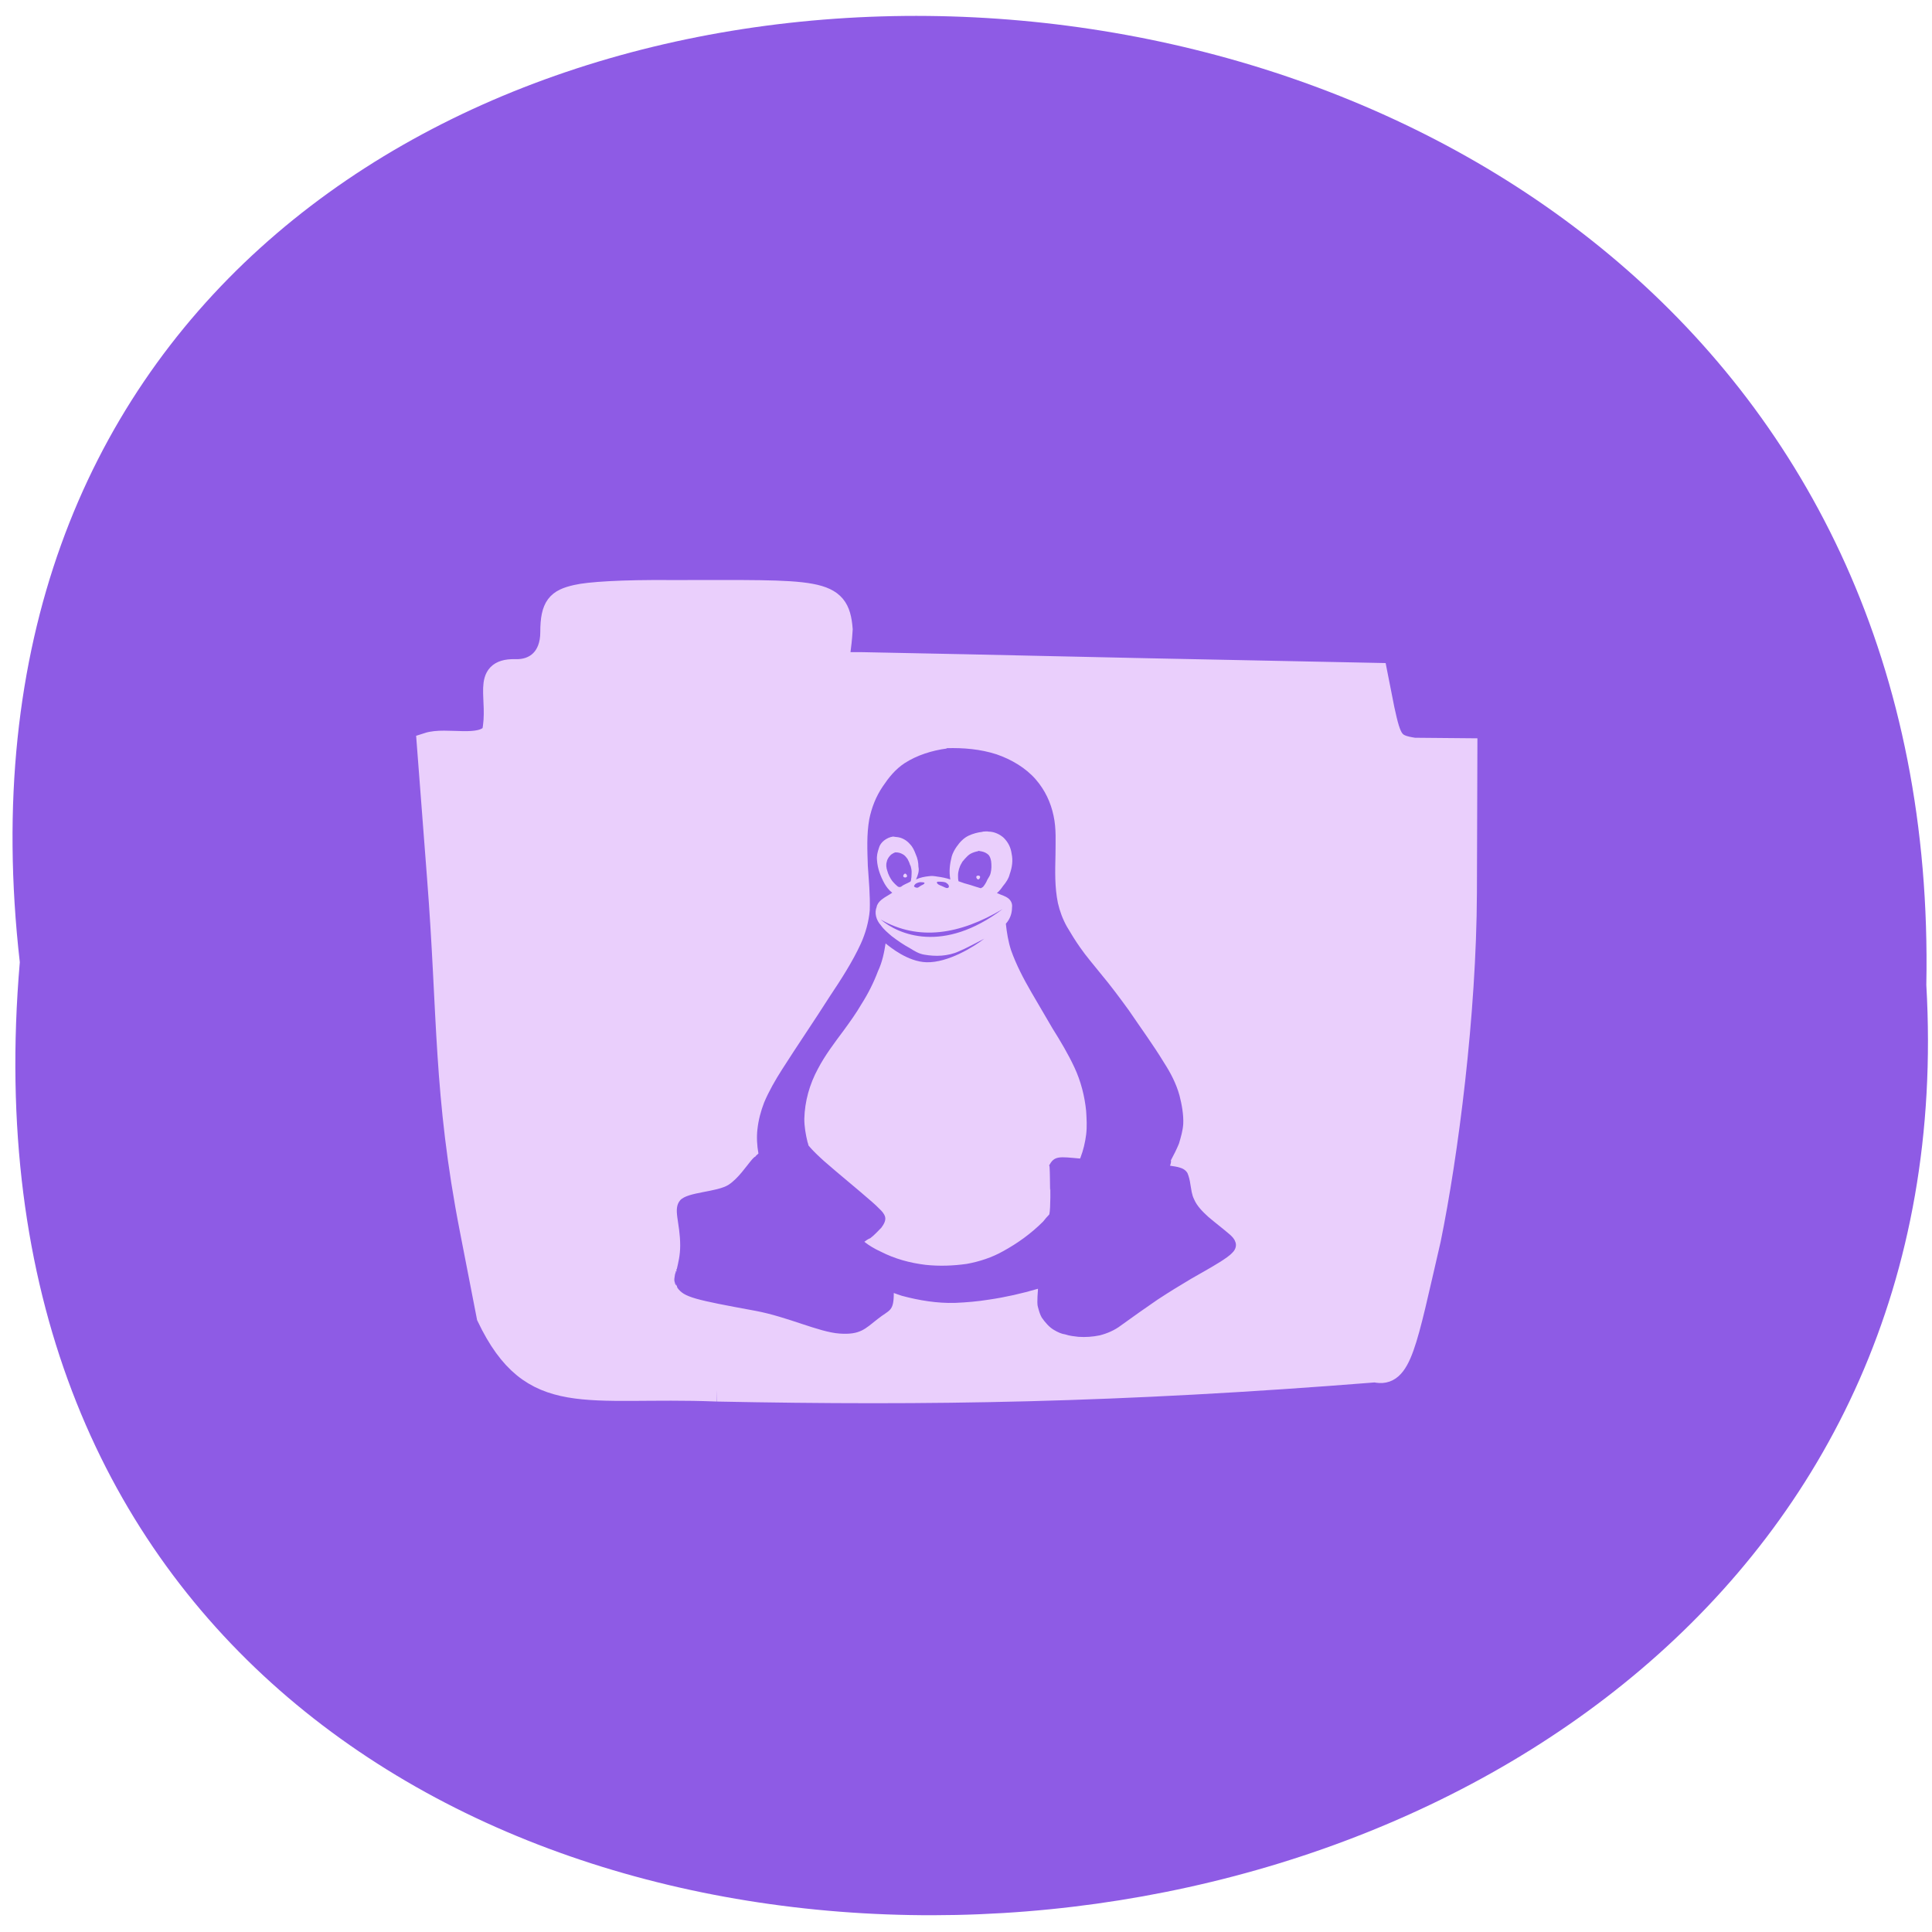 <svg xmlns="http://www.w3.org/2000/svg" viewBox="0 0 16 16"><path d="m 0.164 7.969 c -1.203 -10.555 15.996 -10.406 15.789 0.188 c 0.566 9.855 -16.727 10.746 -15.789 -0.188" fill="#8e5be5"/><path d="m 95.75 185.75 c -17.563 -0.688 -24.688 2.563 -30.625 -9.875 l -2.25 -11.563 c -3.563 -18.25 -2.938 -28.688 -4.375 -47.06 l -1.375 -17.938 c 2.5 -0.813 7.125 0.75 8.688 -1.375 c 1 -4.688 -1.5 -8.5 2.938 -8.438 c 2.813 0.125 4.875 -1.688 4.875 -5.063 c 0 -3.5 0.875 -4.313 3.375 -4.875 c 1.563 -0.375 5.938 -0.688 12.875 -0.625 c 19.438 0 22.13 -0.438 22.563 5.125 c -0.313 5.25 -1.375 4.438 2.438 4.5 c 4.063 0.063 21.19 0.438 38.13 0.813 l 30.875 0.625 l 0.938 4.75 c 0.938 4.313 1.25 4.813 4.063 5.25 l 7 0.063 l -0.063 19.19 c -0.063 16.25 -2.5 35 -4.813 46.31 c -3.25 14 -3.875 18.438 -7.313 17.625 c -34.563 2.75 -59.62 3.125 -87.94 2.563" transform="scale(0.062)" fill="#eacffc" stroke="#eacffc" stroke-width="2.916"/><path d="m 7.84 6.199 c -0.121 0.016 -0.246 0.055 -0.348 0.121 c -0.078 0.051 -0.133 0.121 -0.18 0.191 c -0.059 0.086 -0.094 0.18 -0.113 0.273 c -0.023 0.129 -0.016 0.258 -0.012 0.387 c 0.008 0.121 0.02 0.242 0.016 0.367 c -0.008 0.094 -0.035 0.191 -0.074 0.277 c -0.07 0.152 -0.164 0.297 -0.258 0.438 c -0.129 0.203 -0.266 0.402 -0.395 0.605 c -0.055 0.086 -0.109 0.18 -0.148 0.273 c -0.027 0.07 -0.047 0.145 -0.055 0.219 c -0.008 0.066 -0.004 0.137 0.008 0.203 c -0.008 0.008 -0.02 0.016 -0.027 0.027 c -0.004 0 -0.008 0.004 -0.012 0.008 c -0.004 0.004 -0.008 0.008 -0.012 0.012 c -0.051 0.059 -0.113 0.156 -0.195 0.211 c -0.098 0.063 -0.34 0.059 -0.402 0.129 c -0.063 0.074 0 0.18 0 0.375 c 0 0.082 -0.016 0.141 -0.027 0.191 c 0 0.004 -0.004 0.004 -0.004 0.008 c 0 0 0 0.004 0 0.004 c 0 0 0 0.004 0 0.004 c 0 0 0 0.004 0 0.008 c 0 0 -0.008 0 -0.008 0 c 0 0 0 0.004 0 0.004 c 0 0 0.004 0.004 0 0.008 c 0 0.004 -0.004 0.008 -0.004 0.012 c -0.004 0.027 -0.008 0.043 -0.004 0.059 c 0 0.004 0.004 0.008 0.004 0.012 c 0 0 0 0 0 0.004 c 0 0 0 0.004 0 0.004 c 0 0 0.004 0 0.004 0 c 0.004 0 0 0.004 0 0.004 c 0 0 0 0.004 0 0.004 c 0 0 0.008 0 0.008 0 c 0 0 0 0.004 0 0.004 c 0 0.004 0.004 0.004 0.004 0.004 c 0 0 0 0.004 0 0.004 c 0 0.004 0.004 0.008 0.004 0.012 c 0.055 0.078 0.141 0.098 0.648 0.191 c 0.27 0.051 0.523 0.176 0.695 0.188 c 0.172 0.012 0.211 -0.039 0.316 -0.121 c 0.098 -0.078 0.133 -0.059 0.133 -0.215 c 0.023 0.008 0.043 0.016 0.066 0.023 c 0.145 0.039 0.293 0.063 0.441 0.059 c 0.094 -0.004 0.188 -0.012 0.281 -0.027 c 0.137 -0.02 0.273 -0.051 0.406 -0.09 c 0 0.023 -0.004 0.047 -0.004 0.066 c 0 0.031 -0.004 0.059 0.004 0.086 c 0.008 0.031 0.016 0.059 0.031 0.086 c 0.027 0.039 0.063 0.082 0.105 0.105 c 0.027 0.016 0.059 0.031 0.09 0.035 c 0.035 0.012 0.074 0.016 0.109 0.02 c 0.059 0.004 0.117 0 0.176 -0.012 c 0.063 -0.016 0.125 -0.043 0.176 -0.082 c 0.102 -0.074 0.203 -0.145 0.305 -0.215 c 0.09 -0.059 0.184 -0.117 0.277 -0.172 c 0.082 -0.047 0.16 -0.09 0.242 -0.141 c 0.035 -0.023 0.074 -0.047 0.102 -0.078 c 0.023 -0.023 0.035 -0.059 0.02 -0.09 c -0.008 -0.023 -0.027 -0.043 -0.051 -0.063 c -0.055 -0.047 -0.117 -0.094 -0.172 -0.141 c -0.047 -0.043 -0.094 -0.09 -0.117 -0.145 c -0.02 -0.039 -0.023 -0.082 -0.031 -0.125 c -0.004 -0.031 -0.012 -0.063 -0.023 -0.09 c -0.012 -0.023 -0.035 -0.039 -0.063 -0.047 c -0.023 -0.008 -0.055 -0.012 -0.082 -0.016 c 0.004 -0.012 0.008 -0.027 0.008 -0.039 c 0 -0.004 -0.004 -0.004 0 -0.008 c 0.023 -0.043 0.047 -0.09 0.066 -0.137 c 0.016 -0.055 0.031 -0.105 0.035 -0.16 c 0.004 -0.078 -0.012 -0.164 -0.031 -0.238 c -0.027 -0.098 -0.074 -0.188 -0.129 -0.273 c -0.09 -0.148 -0.191 -0.285 -0.289 -0.43 c -0.074 -0.102 -0.152 -0.207 -0.234 -0.305 c -0.059 -0.074 -0.121 -0.145 -0.172 -0.219 c -0.039 -0.055 -0.074 -0.113 -0.109 -0.172 c -0.035 -0.063 -0.059 -0.129 -0.074 -0.195 c -0.027 -0.133 -0.023 -0.262 -0.02 -0.395 c 0 -0.109 0.008 -0.219 -0.016 -0.328 c -0.023 -0.109 -0.07 -0.211 -0.148 -0.301 c -0.082 -0.094 -0.199 -0.164 -0.324 -0.207 c -0.133 -0.043 -0.273 -0.055 -0.414 -0.051 m 0.301 0.691 c 0.016 0 0.031 -0.004 0.047 0 c 0.047 0 0.094 0.023 0.125 0.051 c 0.039 0.039 0.059 0.082 0.066 0.133 c 0.012 0.055 0.004 0.113 -0.016 0.168 c -0.008 0.035 -0.031 0.07 -0.055 0.098 c -0.016 0.023 -0.031 0.043 -0.051 0.059 c 0.035 0.016 0.07 0.023 0.098 0.047 c 0.023 0.02 0.031 0.047 0.027 0.074 c 0 0.047 -0.016 0.094 -0.051 0.133 c 0.008 0.074 0.02 0.148 0.043 0.219 c 0.043 0.121 0.102 0.234 0.168 0.348 c 0.059 0.102 0.117 0.199 0.176 0.301 c 0.066 0.105 0.129 0.211 0.18 0.32 c 0.055 0.117 0.086 0.242 0.098 0.363 c 0.004 0.066 0.008 0.129 0 0.195 c -0.008 0.063 -0.023 0.129 -0.047 0.191 c 0 0.004 -0.004 0.004 -0.004 0.008 c 0 0 0.004 0 0.004 0 c -0.176 -0.016 -0.219 -0.027 -0.262 0.063 c 0.012 -0.066 0.008 0.254 0.012 0.188 c 0 -0.035 0.004 0.16 -0.008 0.211 c -0.02 0.02 -0.035 0.039 -0.051 0.059 c -0.098 0.098 -0.211 0.18 -0.332 0.246 c -0.09 0.051 -0.195 0.086 -0.301 0.105 c -0.113 0.016 -0.227 0.02 -0.34 0.008 c -0.133 -0.016 -0.258 -0.051 -0.371 -0.109 c -0.051 -0.023 -0.098 -0.051 -0.137 -0.082 c 0.016 -0.012 0.031 -0.023 0.051 -0.031 c 0.035 -0.027 0.063 -0.059 0.09 -0.086 c 0.02 -0.027 0.039 -0.059 0.031 -0.09 c -0.008 -0.027 -0.027 -0.047 -0.047 -0.066 c -0.02 -0.02 -0.039 -0.039 -0.063 -0.059 c -0.129 -0.113 -0.266 -0.223 -0.395 -0.336 c -0.047 -0.043 -0.09 -0.082 -0.129 -0.129 c -0.004 -0.012 -0.004 -0.02 -0.008 -0.027 c -0.016 -0.066 -0.027 -0.129 -0.027 -0.195 c 0.004 -0.145 0.043 -0.285 0.113 -0.414 c 0.059 -0.113 0.137 -0.215 0.215 -0.32 c 0.051 -0.07 0.102 -0.141 0.145 -0.215 c 0.055 -0.086 0.102 -0.18 0.137 -0.273 c 0.035 -0.074 0.051 -0.152 0.063 -0.23 c 0.039 0.031 0.184 0.152 0.34 0.156 c 0.176 0.004 0.387 -0.125 0.477 -0.195 c -0.07 0.035 -0.137 0.074 -0.211 0.105 c -0.043 0.02 -0.094 0.031 -0.141 0.035 c -0.051 0.004 -0.098 0 -0.145 -0.008 c -0.047 -0.008 -0.082 -0.031 -0.121 -0.055 c -0.051 -0.027 -0.102 -0.063 -0.148 -0.098 c -0.031 -0.027 -0.066 -0.055 -0.09 -0.09 c -0.039 -0.043 -0.055 -0.102 -0.035 -0.152 c 0.004 -0.023 0.02 -0.043 0.039 -0.059 c 0.027 -0.023 0.063 -0.039 0.09 -0.059 c -0.027 -0.02 -0.047 -0.047 -0.063 -0.074 c -0.035 -0.063 -0.059 -0.129 -0.063 -0.195 c -0.004 -0.035 0.004 -0.066 0.016 -0.102 c 0.012 -0.047 0.063 -0.086 0.117 -0.094 c 0.008 0 0.02 0.004 0.031 0.004 c 0.043 0.004 0.082 0.027 0.109 0.059 c 0.023 0.023 0.035 0.051 0.047 0.082 c 0.016 0.035 0.023 0.07 0.023 0.105 c 0.008 0.035 -0.004 0.07 -0.02 0.105 c 0.035 -0.016 0.07 -0.023 0.109 -0.027 c 0.023 -0.004 0.047 0 0.07 0.004 c 0.035 0.004 0.07 0.012 0.105 0.023 c -0.012 -0.066 -0.004 -0.129 0.012 -0.191 c 0.008 -0.027 0.023 -0.055 0.039 -0.078 c 0.027 -0.039 0.059 -0.074 0.102 -0.094 c 0.035 -0.016 0.074 -0.027 0.113 -0.031 m -0.035 0.16 c -0.023 0.004 -0.047 0.012 -0.066 0.023 c -0.02 0.012 -0.031 0.027 -0.047 0.043 c -0.008 0.012 -0.02 0.02 -0.023 0.031 c -0.02 0.031 -0.031 0.07 -0.031 0.105 c 0 0.016 0 0.031 0.004 0.047 c 0.031 0.012 0.066 0.023 0.098 0.031 c 0.027 0.008 0.059 0.02 0.086 0.027 c 0.008 -0.004 0.016 -0.008 0.02 -0.012 c 0.016 -0.02 0.027 -0.039 0.035 -0.059 c 0.012 -0.02 0.023 -0.035 0.027 -0.055 c 0.008 -0.031 0.008 -0.066 0.004 -0.098 c -0.004 -0.02 -0.008 -0.035 -0.02 -0.051 c -0.016 -0.016 -0.039 -0.027 -0.063 -0.031 c -0.008 0 -0.016 -0.004 -0.023 -0.004 m -0.684 0.012 c -0.016 0.004 -0.027 0.012 -0.039 0.02 c -0.016 0.016 -0.031 0.035 -0.035 0.059 c -0.008 0.023 -0.004 0.051 0.004 0.074 c 0.008 0.031 0.023 0.059 0.039 0.082 c 0.016 0.02 0.031 0.035 0.051 0.051 c 0.004 0 0.008 0 0.012 0.004 c 0.004 -0.004 0.008 -0.004 0.012 -0.004 c 0.023 -0.02 0.051 -0.027 0.078 -0.043 c 0.008 -0.012 0.004 -0.023 0.008 -0.035 c 0 -0.02 0.004 -0.047 0 -0.066 c -0.004 -0.016 -0.004 -0.027 -0.012 -0.039 c -0.004 -0.016 -0.012 -0.031 -0.02 -0.047 c -0.012 -0.016 -0.023 -0.031 -0.039 -0.039 c -0.02 -0.012 -0.039 -0.016 -0.059 -0.016 m 0.078 0.176 c 0.008 0 0.016 0.012 0.016 0.02 c 0 0.008 -0.008 0.012 -0.016 0.012 c -0.008 0 -0.016 -0.004 -0.016 -0.012 c 0 -0.008 0.008 -0.02 0.016 -0.02 m 0.605 0.016 c 0.008 0 0.016 0.004 0.016 0.012 c 0 0.008 -0.008 0.02 -0.016 0.02 c -0.008 0 -0.016 -0.012 -0.016 -0.02 c 0 -0.008 0.008 -0.012 0.016 -0.012 m -0.336 0.051 c -0.008 0.004 -0.008 0.008 -0.004 0.012 c 0.008 0.016 0.035 0.02 0.055 0.031 c 0.016 0.008 0.027 0.012 0.035 0.008 c 0.016 -0.008 0.004 -0.031 -0.012 -0.039 c -0.004 -0.008 -0.031 -0.012 -0.051 -0.012 c -0.008 0 -0.02 0 -0.023 0 m -0.148 0.004 c -0.039 0.008 -0.043 0.023 -0.047 0.031 c -0.004 0.008 0.023 0.02 0.035 0.012 c 0.016 -0.012 0.031 -0.02 0.039 -0.023 c 0.02 -0.012 0.016 -0.02 -0.012 -0.02 c -0.004 0 -0.012 0 -0.016 0 m 0.687 0.223 c -0.355 0.211 -0.695 0.266 -1.01 0.086 c 0.148 0.125 0.516 0.285 1.01 -0.086 m -0.937 3.043 c 0.008 0.016 0.016 0.035 0.02 0.055 c 0.008 0.02 0.012 0.039 0.012 0.063 c 0 -0.023 -0.004 -0.043 -0.012 -0.063 c -0.004 -0.02 -0.012 -0.039 -0.02 -0.055" fill="#8e5be5"/></svg>
